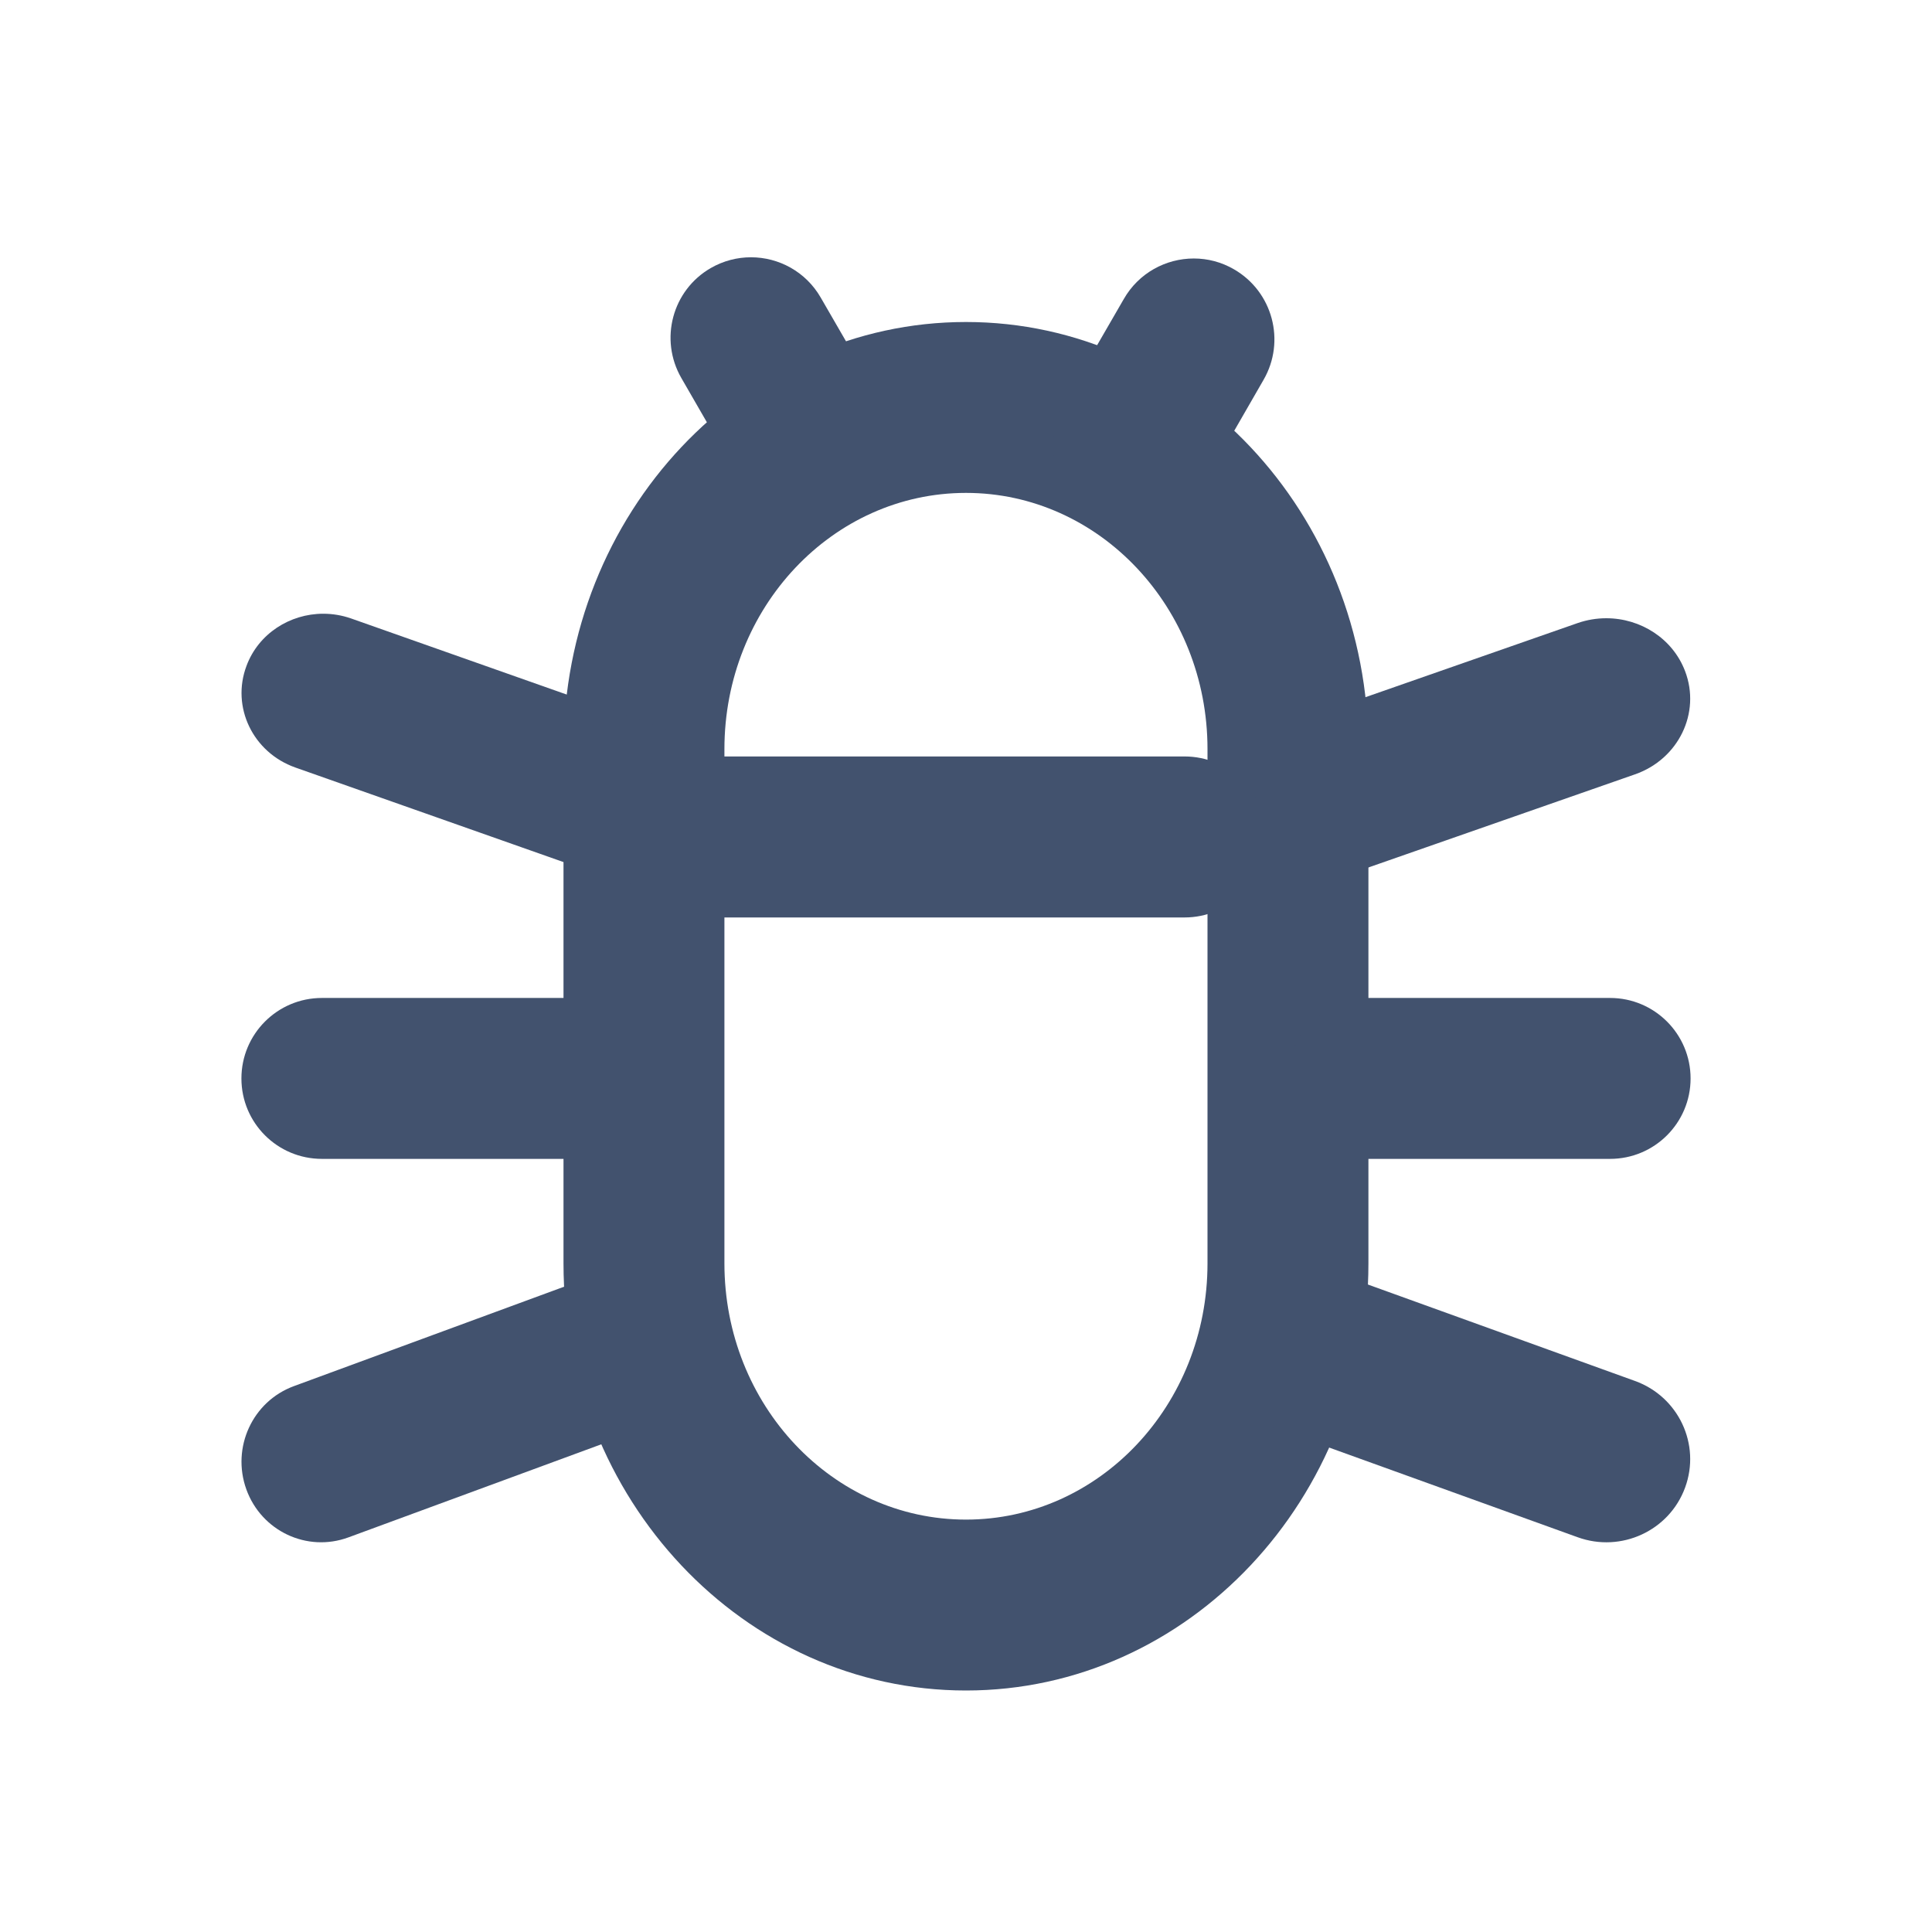 <?xml version="1.0" encoding="UTF-8" standalone="no"?>
<svg width="24px" height="24px" viewBox="0 0 24 24" version="1.1" xmlns="http://www.w3.org/2000/svg" xmlns:xlink="http://www.w3.org/1999/xlink">
    <!-- Generator: Sketch 45.1 (43504) - http://www.bohemiancoding.com/sketch -->
    <title>jira/test-session</title>
    <desc>Created with Sketch.</desc>
    <defs></defs>
    <g id="JIRA" stroke="none" stroke-width="1" fill="none" fill-rule="evenodd">
        <g id="jira/test-session" fill="#42526E">
            <path d="M7,9.306 C7,6.376 9.238,4 12,4 C14.761,4 16.999,6.376 16.999,9.306 L16.999,15.694 C16.999,18.624 14.761,21 12,21 C9.238,21 7,18.624 7,15.694 L7,9.306 Z M8.999,15.694 C8.999,17.452 10.343,18.877 12,18.877 C13.657,18.877 15,17.452 15,15.694 L15,9.306 C15,7.548 13.657,6.123 12,6.123 C10.343,6.123 8.999,7.548 8.999,9.306 L8.999,15.694 Z" id="Clip-2"></path>
            <path d="M3.999,12.397 C3.446,12.397 2.999,12.845 2.999,13.397 C2.999,13.949 3.446,14.396 3.999,14.396 L7,14.396 C7.553,14.396 8,13.949 8,13.397 C8,12.845 7.553,12.397 7,12.397 L3.999,12.397 Z" id="Clip-5"></path>
            <path d="M17,12.397 C16.449,12.397 16,12.845 16,13.397 C16,13.949 16.449,14.396 17,14.396 L20.001,14.396 C20.553,14.396 21.001,13.949 21.001,13.397 C21.001,12.845 20.553,12.397 20.001,12.397 L17,12.397 Z" id="Clip-17"></path>
            <path d="M7.673,15.739 L3.651,17.219 C3.137,17.408 2.873,17.981 3.06,18.501 C3.247,19.02 3.814,19.287 4.328,19.098 L8.349,17.618 C8.863,17.43 9.127,16.855 8.94,16.337 C8.795,15.931 8.416,15.679 8.011,15.679 C7.898,15.679 7.785,15.698 7.673,15.739 Z" id="Clip-17"></path>
            <path d="M3.062,8.272 C2.87,8.782 3.141,9.347 3.668,9.534 L7.638,10.934 C8.165,11.121 8.747,10.858 8.938,10.347 C9.13,9.836 8.859,9.27 8.332,9.084 L4.362,7.683 C4.248,7.643 4.131,7.624 4.015,7.624 C3.601,7.624 3.21,7.872 3.062,8.272 Z" id="Clip-11"></path>
            <path d="M19.598,7.74 L15.682,9.108 C15.143,9.297 14.863,9.871 15.06,10.39 C15.257,10.909 15.855,11.176 16.395,10.987 L20.311,9.619 C20.851,9.43 21.13,8.856 20.933,8.338 C20.779,7.932 20.38,7.68 19.954,7.68 C19.837,7.68 19.716,7.699 19.598,7.74 Z" id="Clip-14"></path>
            <path d="M15.06,16.359 C14.863,16.894 15.143,17.488 15.682,17.683 L19.598,19.096 C20.139,19.292 20.737,19.015 20.933,18.479 C21.13,17.943 20.851,17.35 20.311,17.155 L16.395,15.741 C16.278,15.699 16.157,15.679 16.039,15.679 C15.614,15.679 15.214,15.94 15.06,16.359 Z" id="Clip-20"></path>
            <path d="M8.715,9.397 C8.163,9.397 7.715,9.844 7.715,10.397 C7.715,10.95 8.163,11.397 8.715,11.397 L14.715,11.397 C15.268,11.397 15.715,10.95 15.715,10.397 C15.715,9.844 15.268,9.397 14.715,9.397 L8.715,9.397 Z" id="Clip-23"></path>
            <path d="M8.829,3.33 C8.351,3.606 8.188,4.217 8.464,4.696 L9.214,5.996 C9.49,6.474 10.101,6.639 10.58,6.362 C11.058,6.086 11.221,5.474 10.946,4.995 L10.195,3.696 C10.01,3.375 9.674,3.196 9.329,3.196 C9.159,3.196 8.987,3.239 8.829,3.33 Z" id="Clip-26"></path>
            <path d="M13.96,3.715 L13.215,5.004 C12.94,5.484 13.104,6.099 13.583,6.376 C14.063,6.654 14.676,6.489 14.954,6.008 L15.696,4.719 C15.974,4.238 15.81,3.624 15.33,3.346 C15.172,3.254 15,3.211 14.83,3.211 C14.483,3.211 14.145,3.391 13.96,3.715 Z" id="Clip-29"></path>
        </g>
    </g>
</svg>